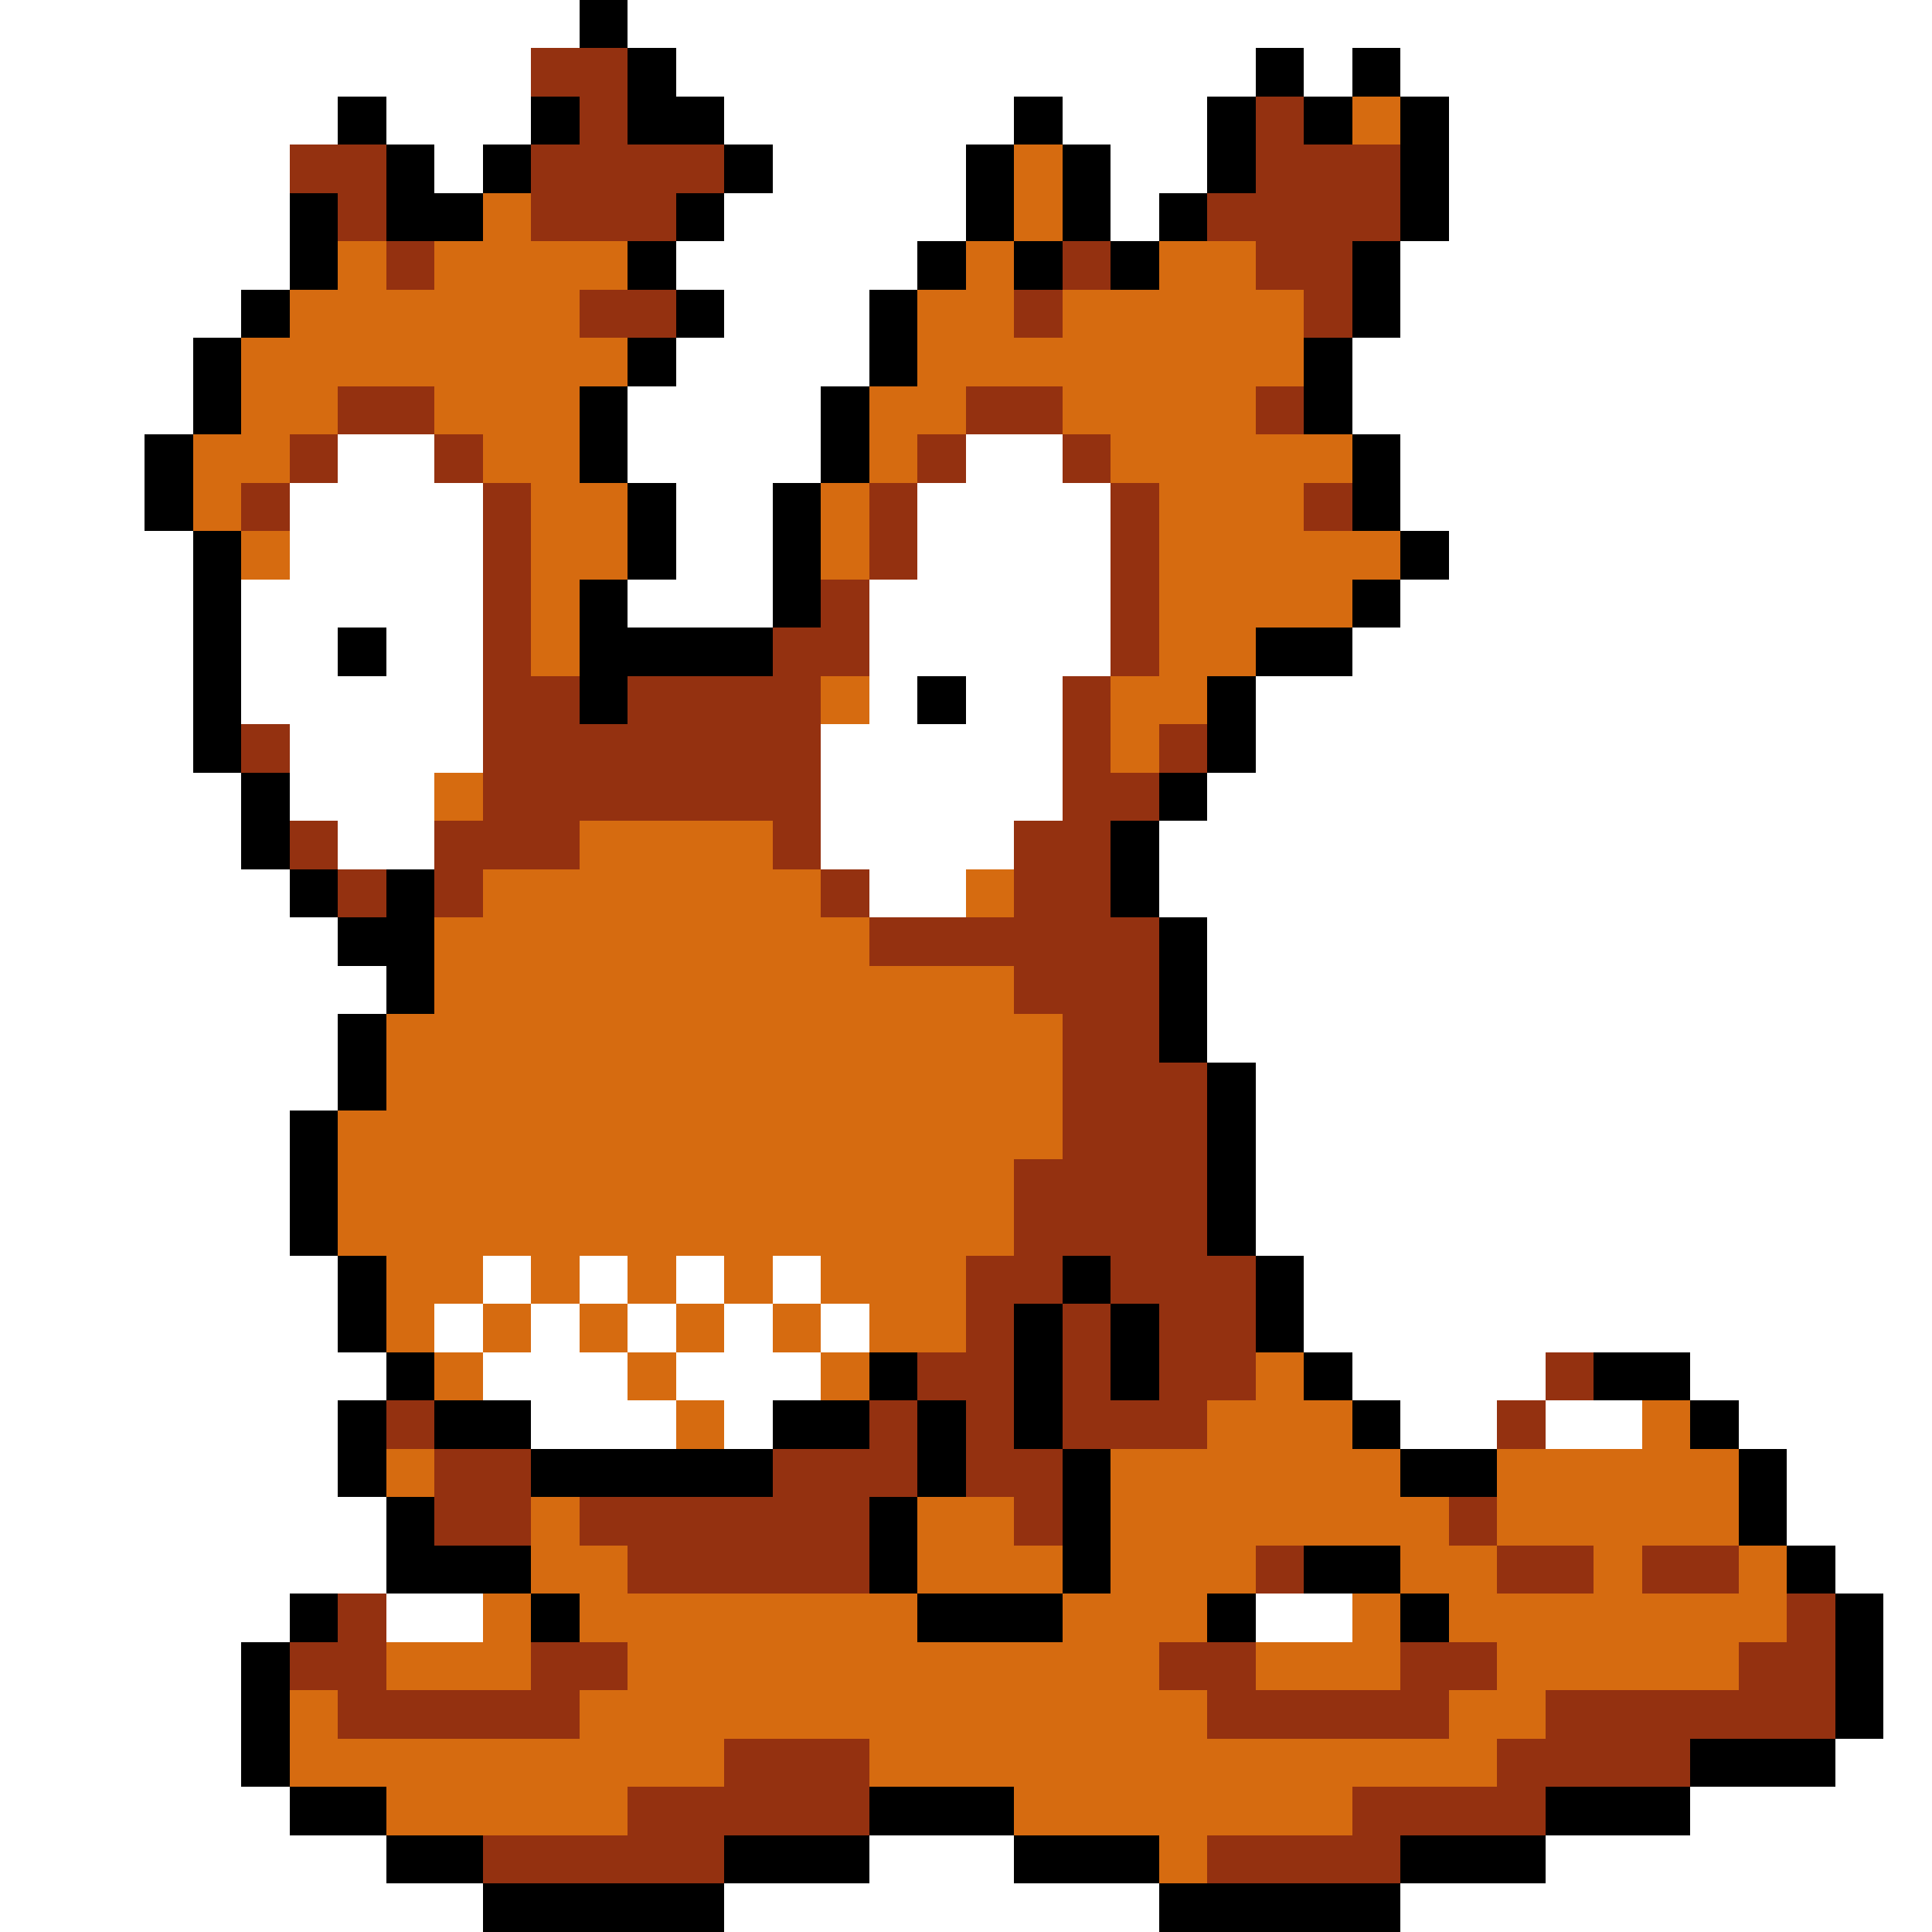 <svg xmlns="http://www.w3.org/2000/svg" viewBox="0 -0.5 40 40" shape-rendering="crispEdges">
<rect x="0" y="-0.5" width="40" height="40" fill="#333333" stroke="none"/>
<path stroke="#ffffff" d="M0 0h12M13 0h27M0 1h11M14 1h12M27 1h1M29 1h11M0 2h7M8 2h3M15 2h6M22 2h3M30 2h10M0 3h6M9 3h1M16 3h4M23 3h2M30 3h10M0 4h6M15 4h5M23 4h1M30 4h10M0 5h6M14 5h5M29 5h11M0 6h5M15 6h3M29 6h11M0 7h4M14 7h4M28 7h12M0 8h4M13 8h4M28 8h12M0 9h3M7 9h2M13 9h4M20 9h2M29 9h11M0 10h3M6 10h4M14 10h2M19 10h4M29 10h11M0 11h4M6 11h4M14 11h2M19 11h4M30 11h10M0 12h4M5 12h5M13 12h3M18 12h5M29 12h11M0 13h4M5 13h2M8 13h2M18 13h5M28 13h12M0 14h4M5 14h5M18 14h1M20 14h2M26 14h14M0 15h4M6 15h4M17 15h5M26 15h14M0 16h5M6 16h3M17 16h5M25 16h15M0 17h5M7 17h2M17 17h4M24 17h16M0 18h6M18 18h2M24 18h16M0 19h7M25 19h15M0 20h8M25 20h15M0 21h7M25 21h15M0 22h7M26 22h14M0 23h6M26 23h14M0 24h6M26 24h14M0 25h6M26 25h14M0 26h7M10 26h1M12 26h1M14 26h1M16 26h1M27 26h13M0 27h7M9 27h1M11 27h1M13 27h1M15 27h1M17 27h1M27 27h13M0 28h8M10 28h3M14 28h3M28 28h4M35 28h5M0 29h7M11 29h3M15 29h1M29 29h2M32 29h2M36 29h4M0 30h7M37 30h3M0 31h8M37 31h3M0 32h8M38 32h2M0 33h6M8 33h2M26 33h2M39 33h1M0 34h5M39 34h1M0 35h5M39 35h1M0 36h5M38 36h2M0 37h6M35 37h5M0 38h8M18 38h3M32 38h8M0 39h10M15 39h9M29 39h11" />
<path stroke="#000000" d="M12 0h1M13 1h1M26 1h1M28 1h1M7 2h1M11 2h1M13 2h2M21 2h1M25 2h1M27 2h1M29 2h1M8 3h1M10 3h1M15 3h1M20 3h1M22 3h1M25 3h1M29 3h1M6 4h1M8 4h2M14 4h1M20 4h1M22 4h1M24 4h1M29 4h1M6 5h1M13 5h1M19 5h1M21 5h1M23 5h1M28 5h1M5 6h1M14 6h1M18 6h1M28 6h1M4 7h1M13 7h1M18 7h1M27 7h1M4 8h1M12 8h1M17 8h1M27 8h1M3 9h1M12 9h1M17 9h1M28 9h1M3 10h1M13 10h1M16 10h1M28 10h1M4 11h1M13 11h1M16 11h1M29 11h1M4 12h1M12 12h1M16 12h1M28 12h1M4 13h1M7 13h1M12 13h4M26 13h2M4 14h1M12 14h1M19 14h1M25 14h1M4 15h1M25 15h1M5 16h1M24 16h1M5 17h1M23 17h1M6 18h1M8 18h1M23 18h1M7 19h2M24 19h1M8 20h1M24 20h1M7 21h1M24 21h1M7 22h1M25 22h1M6 23h1M25 23h1M6 24h1M25 24h1M6 25h1M25 25h1M7 26h1M22 26h1M26 26h1M7 27h1M21 27h1M23 27h1M26 27h1M8 28h1M18 28h1M21 28h1M23 28h1M27 28h1M33 28h2M7 29h1M9 29h2M16 29h2M19 29h1M21 29h1M28 29h1M35 29h1M7 30h1M11 30h5M19 30h1M22 30h1M29 30h2M36 30h1M8 31h1M18 31h1M22 31h1M36 31h1M8 32h3M18 32h1M22 32h1M27 32h2M37 32h1M6 33h1M11 33h1M19 33h3M25 33h1M29 33h1M38 33h1M5 34h1M38 34h1M5 35h1M38 35h1M5 36h1M35 36h3M6 37h2M18 37h3M32 37h3M8 38h2M15 38h3M21 38h3M29 38h3M10 39h5M24 39h5" />
<path stroke="#943110" d="M11 1h2M12 2h1M26 2h1M6 3h2M11 3h4M26 3h3M7 4h1M11 4h3M25 4h4M8 5h1M22 5h1M26 5h2M12 6h2M21 6h1M27 6h1M7 8h2M20 8h2M26 8h1M6 9h1M9 9h1M19 9h1M22 9h1M5 10h1M10 10h1M18 10h1M23 10h1M27 10h1M10 11h1M18 11h1M23 11h1M10 12h1M17 12h1M23 12h1M10 13h1M16 13h2M23 13h1M10 14h2M13 14h4M22 14h1M5 15h1M10 15h7M22 15h1M24 15h1M10 16h7M22 16h2M6 17h1M9 17h3M16 17h1M21 17h2M7 18h1M9 18h1M17 18h1M21 18h2M18 19h6M21 20h3M22 21h2M22 22h3M22 23h3M21 24h4M21 25h4M20 26h2M23 26h3M20 27h1M22 27h1M24 27h2M19 28h2M22 28h1M24 28h2M32 28h1M8 29h1M18 29h1M20 29h1M22 29h3M31 29h1M9 30h2M16 30h3M20 30h2M9 31h2M12 31h6M21 31h1M30 31h1M13 32h5M26 32h1M31 32h2M34 32h2M7 33h1M37 33h1M6 34h2M11 34h2M24 34h2M29 34h2M36 34h2M7 35h5M25 35h5M32 35h6M15 36h3M31 36h4M13 37h5M28 37h4M10 38h5M25 38h4" />
<path stroke="#d66b10" d="M28 2h1M21 3h1M10 4h1M21 4h1M7 5h1M9 5h4M20 5h1M24 5h2M6 6h6M19 6h2M22 6h5M5 7h8M19 7h8M5 8h2M9 8h3M18 8h2M22 8h4M4 9h2M10 9h2M18 9h1M23 9h5M4 10h1M11 10h2M17 10h1M24 10h3M5 11h1M11 11h2M17 11h1M24 11h5M11 12h1M24 12h4M11 13h1M24 13h2M17 14h1M23 14h2M23 15h1M9 16h1M12 17h4M10 18h7M20 18h1M9 19h9M9 20h12M8 21h14M8 22h14M7 23h15M7 24h14M7 25h14M8 26h2M11 26h1M13 26h1M15 26h1M17 26h3M8 27h1M10 27h1M12 27h1M14 27h1M16 27h1M18 27h2M9 28h1M13 28h1M17 28h1M26 28h1M14 29h1M25 29h3M34 29h1M8 30h1M23 30h6M31 30h5M11 31h1M19 31h2M23 31h7M31 31h5M11 32h2M19 32h3M23 32h3M29 32h2M33 32h1M36 32h1M10 33h1M12 33h7M22 33h3M28 33h1M30 33h7M8 34h3M13 34h11M26 34h3M31 34h5M6 35h1M12 35h13M30 35h2M6 36h9M18 36h13M8 37h5M21 37h7M24 38h1" />
</svg>